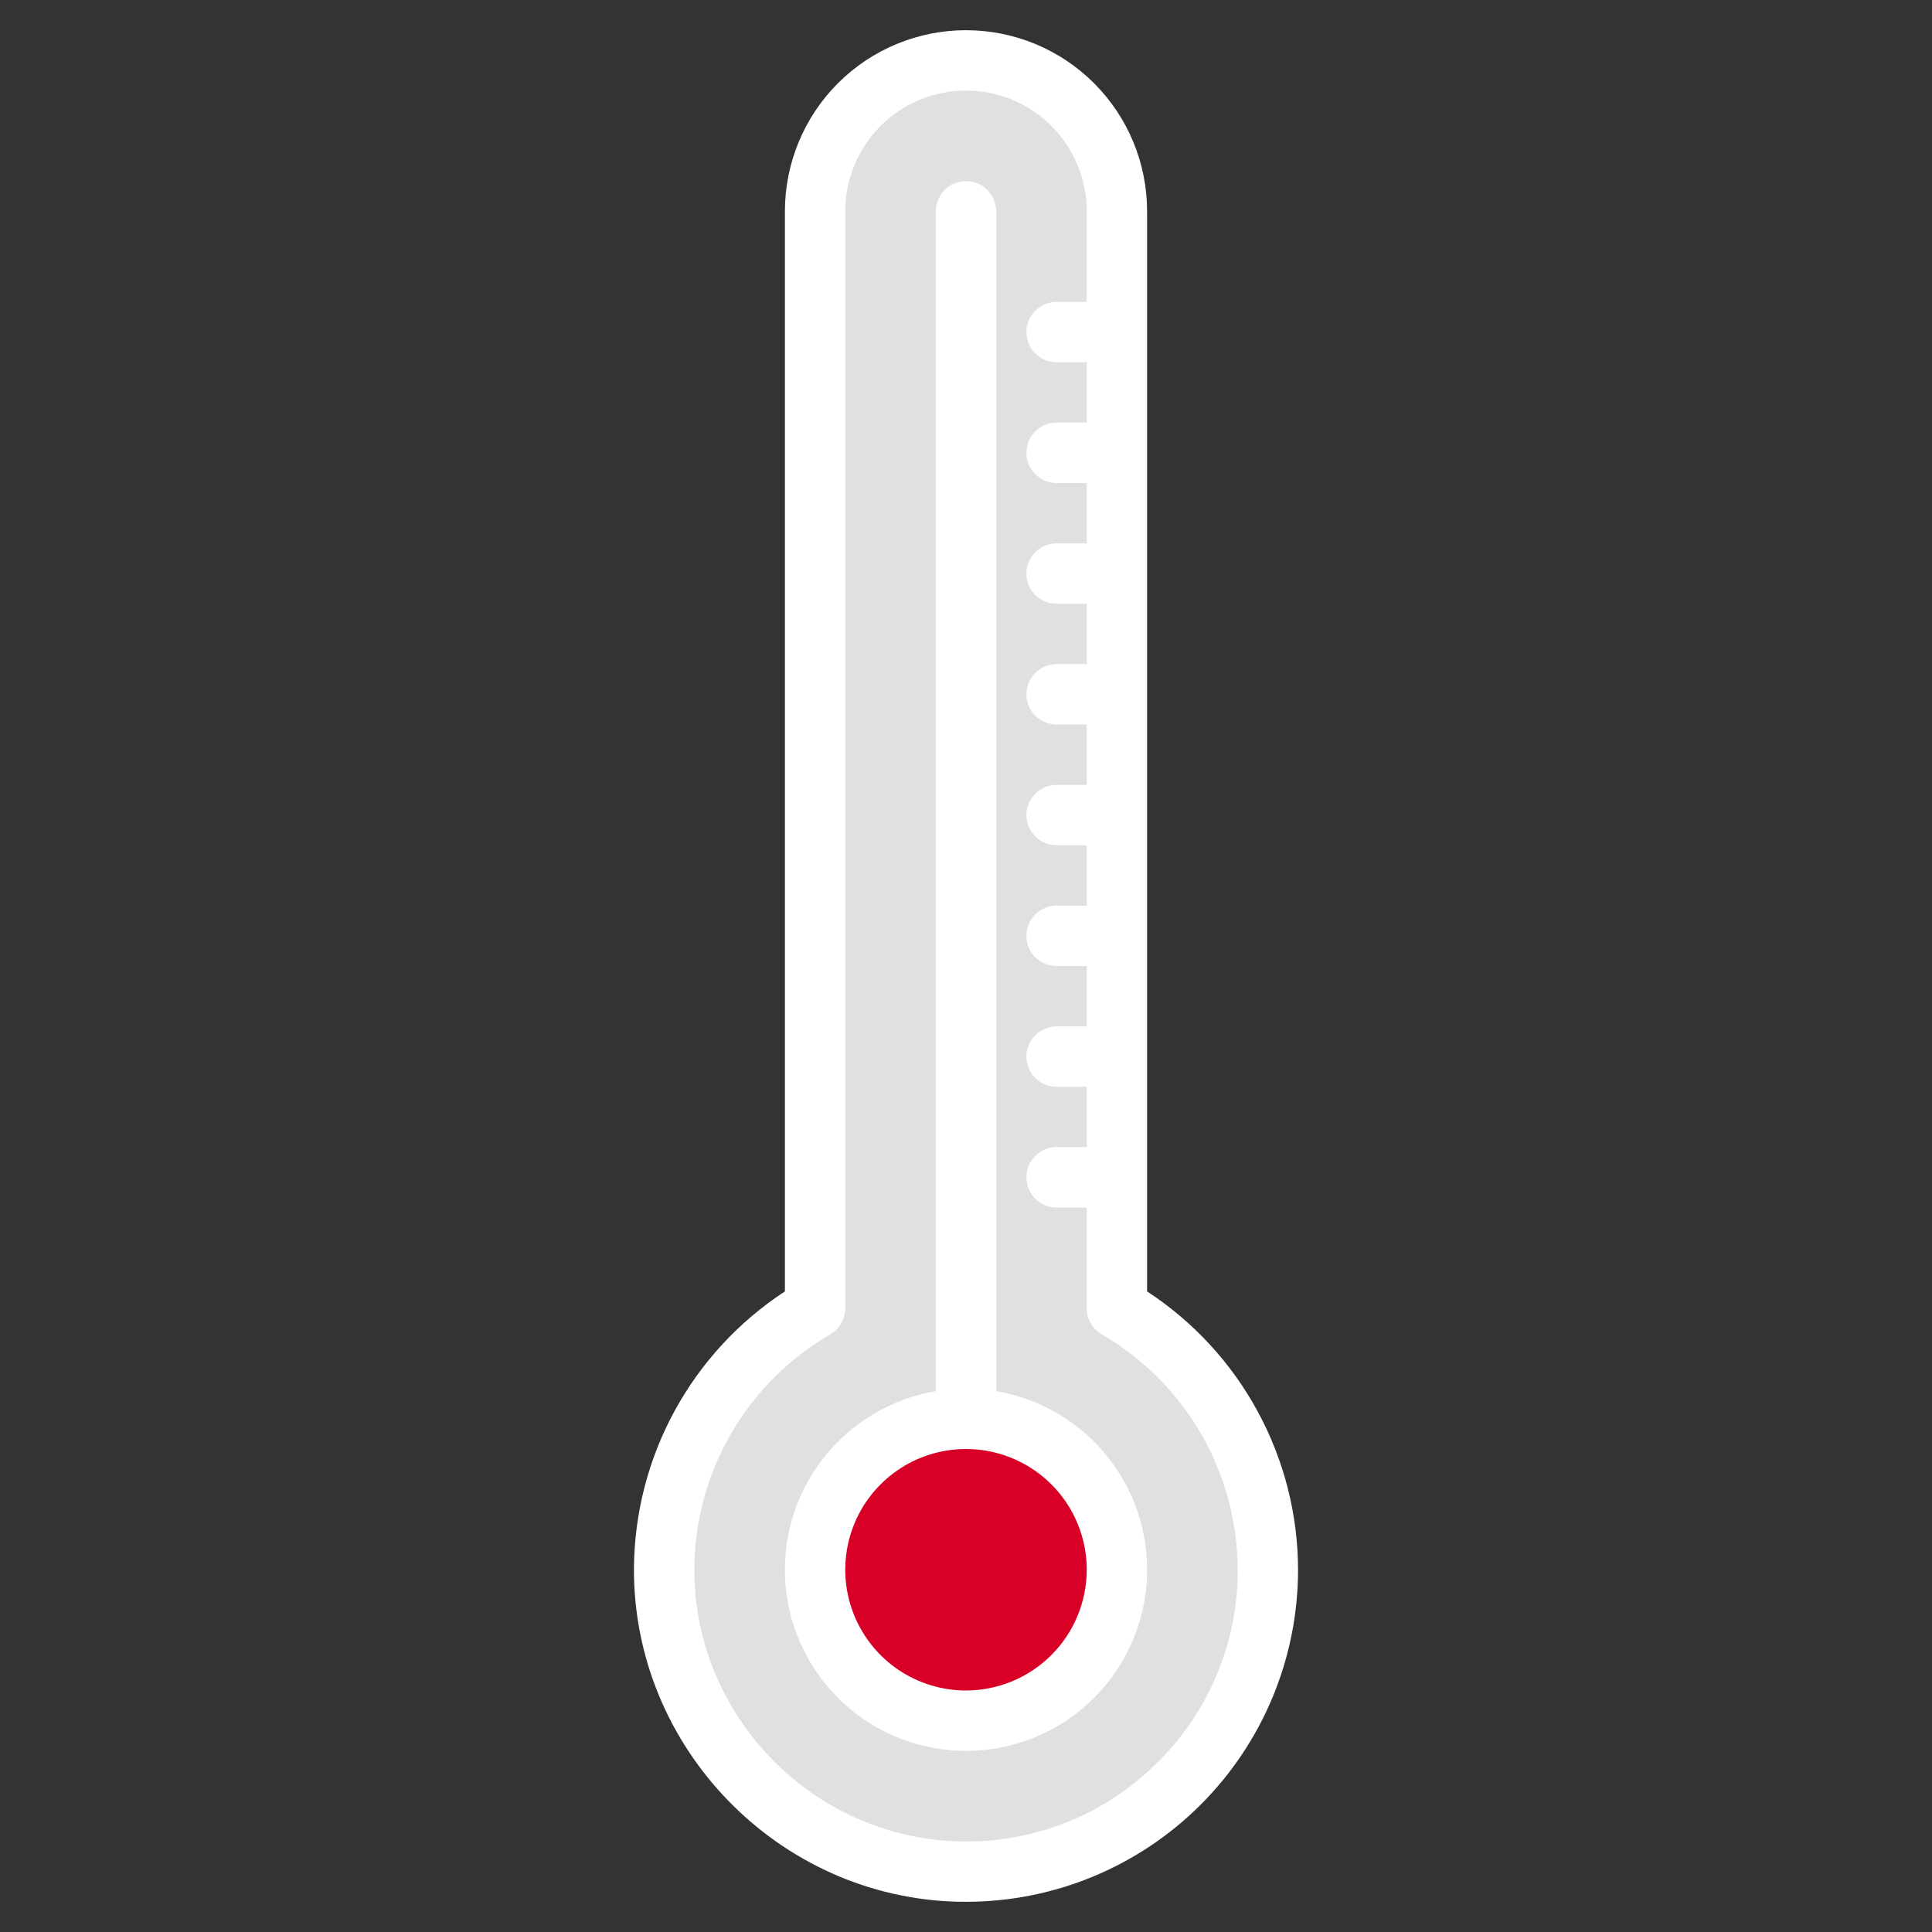 <svg width="30" height="30" viewBox="0 0 30 30" fill="none" xmlns="http://www.w3.org/2000/svg">
<rect x="0" y="0" width="30" height="30" fill="#333333" stroke="none"/>
<path d="M19.688 24.375C19.688 25 19.562 25.619 19.32 26.195C19.077 26.771 18.721 27.293 18.274 27.73C17.827 28.166 17.297 28.509 16.715 28.738C16.133 28.966 15.511 29.076 14.886 29.061C12.346 29.001 10.299 26.889 10.313 24.348C10.317 23.53 10.536 22.727 10.947 22.019C11.358 21.312 11.947 20.724 12.656 20.315V3.281C12.656 2.66 12.903 2.064 13.343 1.624C13.782 1.184 14.379 0.938 15 0.938V0.938C15.622 0.938 16.218 1.184 16.657 1.624C17.097 2.064 17.344 2.66 17.344 3.281V20.315C18.057 20.726 18.648 21.318 19.06 22.031C19.471 22.744 19.688 23.552 19.688 24.375V24.375Z" fill="#E0E0E2"/>
<path d="M15 26.719C16.294 26.719 17.344 25.669 17.344 24.375C17.344 23.081 16.294 22.031 15 22.031C13.706 22.031 12.656 23.081 12.656 24.375C12.656 25.669 13.706 26.719 15 26.719Z" fill="#D80027"/>
<path d="M17.812 20.053V3.281C17.812 2.535 17.516 1.82 16.989 1.293C16.461 0.765 15.746 0.469 15 0.469C14.254 0.469 13.539 0.765 13.011 1.293C12.484 1.82 12.188 2.535 12.188 3.281V20.053C11.474 20.52 10.886 21.157 10.477 21.905C10.068 22.654 9.851 23.492 9.844 24.346C9.828 27.138 12.086 29.464 14.875 29.53C14.917 29.531 14.96 29.531 15.001 29.531C16.369 29.531 17.68 28.988 18.646 28.021C19.613 27.054 20.156 25.742 20.156 24.375C20.155 23.517 19.939 22.672 19.53 21.918C19.121 21.164 18.531 20.523 17.812 20.053V20.053ZM17.947 27.393C17.546 27.788 17.069 28.098 16.545 28.304C16.021 28.51 15.46 28.608 14.898 28.593C12.615 28.539 10.768 26.636 10.781 24.351C10.787 23.615 10.985 22.893 11.355 22.256C11.725 21.619 12.255 21.09 12.891 20.721C12.962 20.679 13.021 20.62 13.063 20.549C13.104 20.478 13.125 20.397 13.125 20.315V3.281C13.125 2.784 13.323 2.307 13.674 1.955C14.026 1.604 14.503 1.406 15 1.406C15.497 1.406 15.974 1.604 16.326 1.955C16.677 2.307 16.875 2.784 16.875 3.281V4.688H16.406C16.282 4.688 16.163 4.737 16.075 4.825C15.987 4.913 15.938 5.032 15.938 5.156C15.938 5.281 15.987 5.4 16.075 5.488C16.163 5.576 16.282 5.625 16.406 5.625H16.875V6.562H16.406C16.282 6.562 16.163 6.612 16.075 6.7C15.987 6.788 15.938 6.907 15.938 7.031C15.938 7.156 15.987 7.275 16.075 7.363C16.163 7.451 16.282 7.5 16.406 7.5H16.875V8.438H16.406C16.282 8.438 16.163 8.487 16.075 8.575C15.987 8.663 15.938 8.782 15.938 8.906C15.938 9.031 15.987 9.15 16.075 9.238C16.163 9.326 16.282 9.375 16.406 9.375H16.875V10.312H16.406C16.282 10.312 16.163 10.362 16.075 10.45C15.987 10.538 15.938 10.657 15.938 10.781C15.938 10.906 15.987 11.025 16.075 11.113C16.163 11.201 16.282 11.25 16.406 11.25H16.875V12.188H16.406C16.282 12.188 16.163 12.237 16.075 12.325C15.987 12.413 15.938 12.532 15.938 12.656C15.938 12.781 15.987 12.9 16.075 12.988C16.163 13.076 16.282 13.125 16.406 13.125H16.875V14.062H16.406C16.282 14.062 16.163 14.112 16.075 14.2C15.987 14.288 15.938 14.407 15.938 14.531C15.938 14.656 15.987 14.775 16.075 14.863C16.163 14.951 16.282 15 16.406 15H16.875V15.938H16.406C16.282 15.938 16.163 15.987 16.075 16.075C15.987 16.163 15.938 16.282 15.938 16.406C15.938 16.531 15.987 16.65 16.075 16.738C16.163 16.826 16.282 16.875 16.406 16.875H16.875V17.812H16.406C16.282 17.812 16.163 17.862 16.075 17.95C15.987 18.038 15.938 18.157 15.938 18.281C15.938 18.406 15.987 18.525 16.075 18.613C16.163 18.701 16.282 18.75 16.406 18.75H16.875V20.315C16.875 20.397 16.896 20.478 16.938 20.549C16.979 20.62 17.038 20.679 17.109 20.721C17.749 21.092 18.281 21.625 18.651 22.266C19.021 22.907 19.217 23.635 19.219 24.375C19.221 24.938 19.109 25.495 18.89 26.014C18.672 26.532 18.351 27.001 17.947 27.393V27.393Z" fill="white"/>
<path d="M15.469 21.602V3.281C15.469 3.157 15.419 3.038 15.332 2.95C15.243 2.862 15.124 2.812 15 2.812C14.876 2.812 14.757 2.862 14.668 2.95C14.581 3.038 14.531 3.157 14.531 3.281V21.602C13.836 21.72 13.21 22.094 12.778 22.651C12.346 23.209 12.138 23.908 12.197 24.611C12.256 25.313 12.577 25.968 13.096 26.446C13.615 26.923 14.295 27.188 15 27.188C15.705 27.188 16.385 26.923 16.904 26.446C17.423 25.968 17.744 25.313 17.803 24.611C17.862 23.908 17.654 23.209 17.222 22.651C16.79 22.094 16.164 21.72 15.469 21.602V21.602ZM15 26.25C14.629 26.25 14.267 26.14 13.958 25.934C13.65 25.728 13.41 25.435 13.268 25.093C13.126 24.75 13.089 24.373 13.161 24.009C13.233 23.645 13.412 23.311 13.674 23.049C13.936 22.787 14.271 22.608 14.634 22.536C14.998 22.464 15.375 22.501 15.717 22.643C16.06 22.785 16.353 23.025 16.559 23.333C16.765 23.642 16.875 24.004 16.875 24.375C16.874 24.872 16.677 25.349 16.325 25.7C15.974 26.052 15.497 26.249 15 26.25Z" fill="white"/>
</svg>
